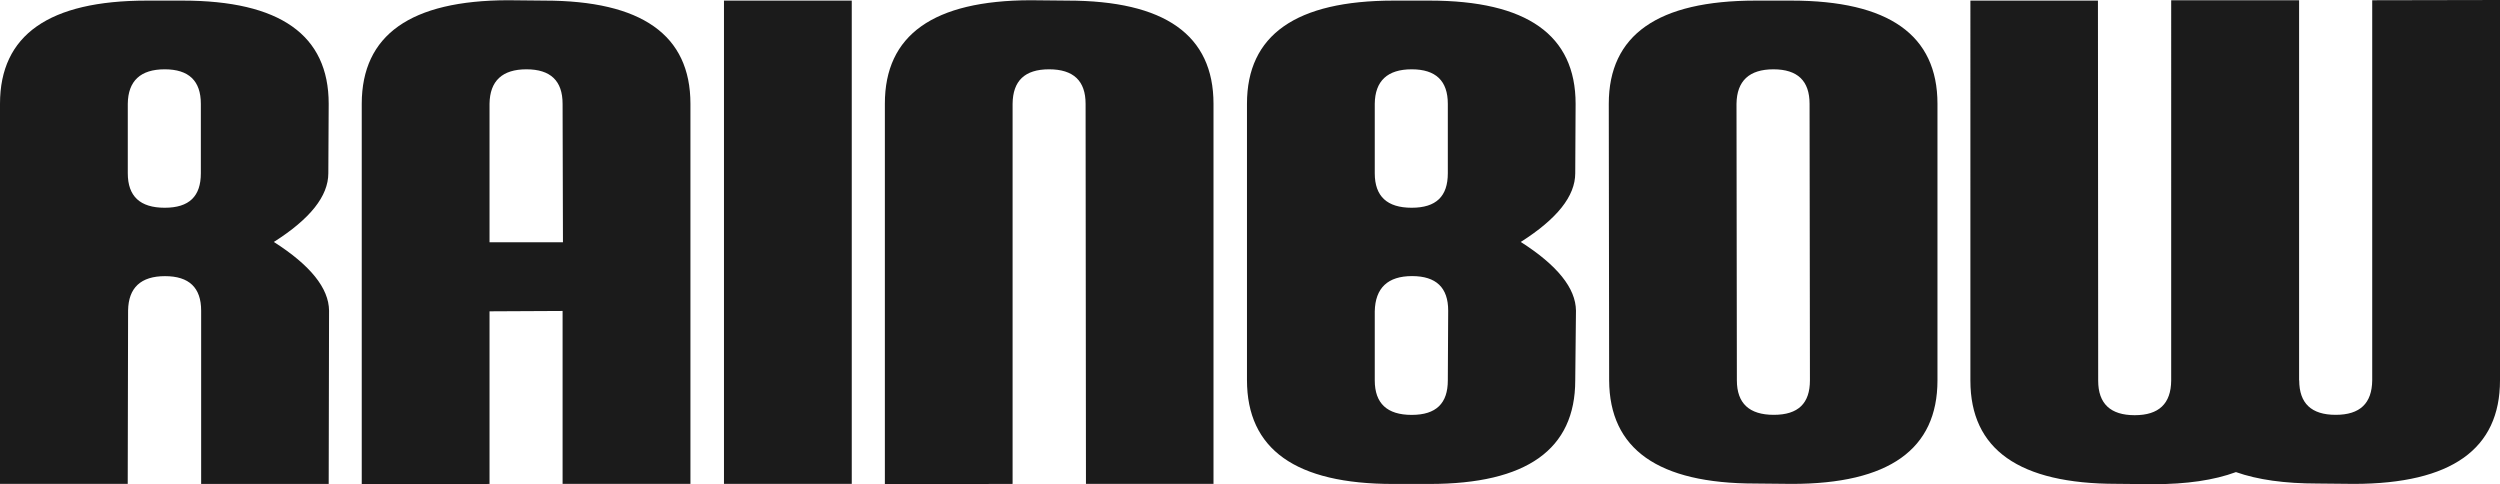 <svg width="413" height="80" fill="none" xmlns="http://www.w3.org/2000/svg"><g clip-path="url(#clip0_371_537)"><path fill-rule="evenodd" clip-rule="evenodd" d="M379.83 62.83c0 3.8 2 5.7 6.03 5.7s5.99-1.91 6.03-5.7V.04L413 0v62.83c0 11.37-8.03 17.07-24.07 17.11l-6.1-.06c-5.37 0-9.86-.62-13.45-1.89-3.62 1.34-8.17 2-13.63 2l-6.1-.06c-16.08 0-24.14-5.68-24.14-17.05V.1h21.07l.04 62.79c0 3.79 2.02 5.7 6.03 5.7s5.99-1.91 6.03-5.7V.04h21.13v62.79h.02zm-80.89-45.68c0-3.79-1.98-5.7-5.97-5.7-3.99 0-6.05 1.91-6.1 5.7l.06 45.68c0 3.8 2.04 5.7 6.1 5.7s5.97-1.91 5.97-5.7l-.06-45.68zm21.13 45.68c0 11.41-8.03 17.11-24.07 17.11l-6.03-.06c-16.04 0-24.09-5.68-24.14-17.05l-.06-45.68C265.77 5.78 273.86.1 290.03.1h5.91c16.08 0 24.13 5.68 24.13 17.05v45.68zM206 17.15C205.99 5.78 214.09.1 230.25.1h5.91c16.08 0 24.13 5.68 24.13 17.05l-.06 11.47c0 3.78-3.01 7.55-9 11.35 6.03 3.85 9.08 7.63 9.12 11.35l-.12 11.52c0 11.41-8.03 17.11-24.07 17.11h-6.03c-16.08 0-24.13-5.72-24.13-17.17V17.15zm33.24 34.16c0-3.79-1.98-5.7-5.97-5.7-3.99 0-6.08 1.95-6.16 5.82v11.41c0 3.8 2.04 5.7 6.1 5.7s5.97-1.91 5.97-5.7l.06-11.52v-.01zm-.06-34.16c0-3.79-1.98-5.7-5.97-5.7-3.99 0-6.06 1.91-6.1 5.7v11.47c0 3.82 2.04 5.7 6.1 5.7s5.97-1.89 5.97-5.7V17.15zm-71.89 62.79l-21.11.06V17.15C146.16 5.78 154.2.08 170.24.04l6.1.06c16.08 0 24.13 5.68 24.13 17.05v62.79H179.4l-.06-62.79c0-3.79-2-5.7-6.03-5.7s-5.99 1.91-6.03 5.7v62.79h.01zM92.94 17.15c0-3.79-1.98-5.7-5.97-5.7-3.99 0-6.05 1.91-6.1 5.7v22.87H93l-.06-22.87zm0 62.79V51.37l-12.07.06v28.52l-21.11.06V17.15C59.77 5.78 67.82.08 83.9.04l6.03.06c16.08 0 24.13 5.68 24.13 17.05v62.79H92.93h.01zm-71.83 0H0V17.15C0 5.78 8.09.1 24.26.1h5.91C46.25.1 54.3 5.78 54.3 17.15l-.06 11.47c0 3.78-3.01 7.55-9 11.35 6.03 3.85 9.08 7.63 9.12 11.35l-.06 28.63H33.23V51.32c0-3.79-1.98-5.7-5.97-5.7-3.99 0-6.05 1.91-6.1 5.7l-.06 28.63.01-.01zm12.07-62.79c0-3.79-1.98-5.7-5.97-5.7-3.99 0-6.06 1.91-6.1 5.7v11.47c0 3.82 2.04 5.7 6.1 5.7s5.97-1.89 5.97-5.7V17.15zm86.42 62.79V.1h21.11v79.84H119.6z" fill="#1B1B1B"/></g><defs><clipPath id="clip0_371_537"><path fill="#fff" d="M0 0h413v80H0z"/></clipPath></defs></svg>